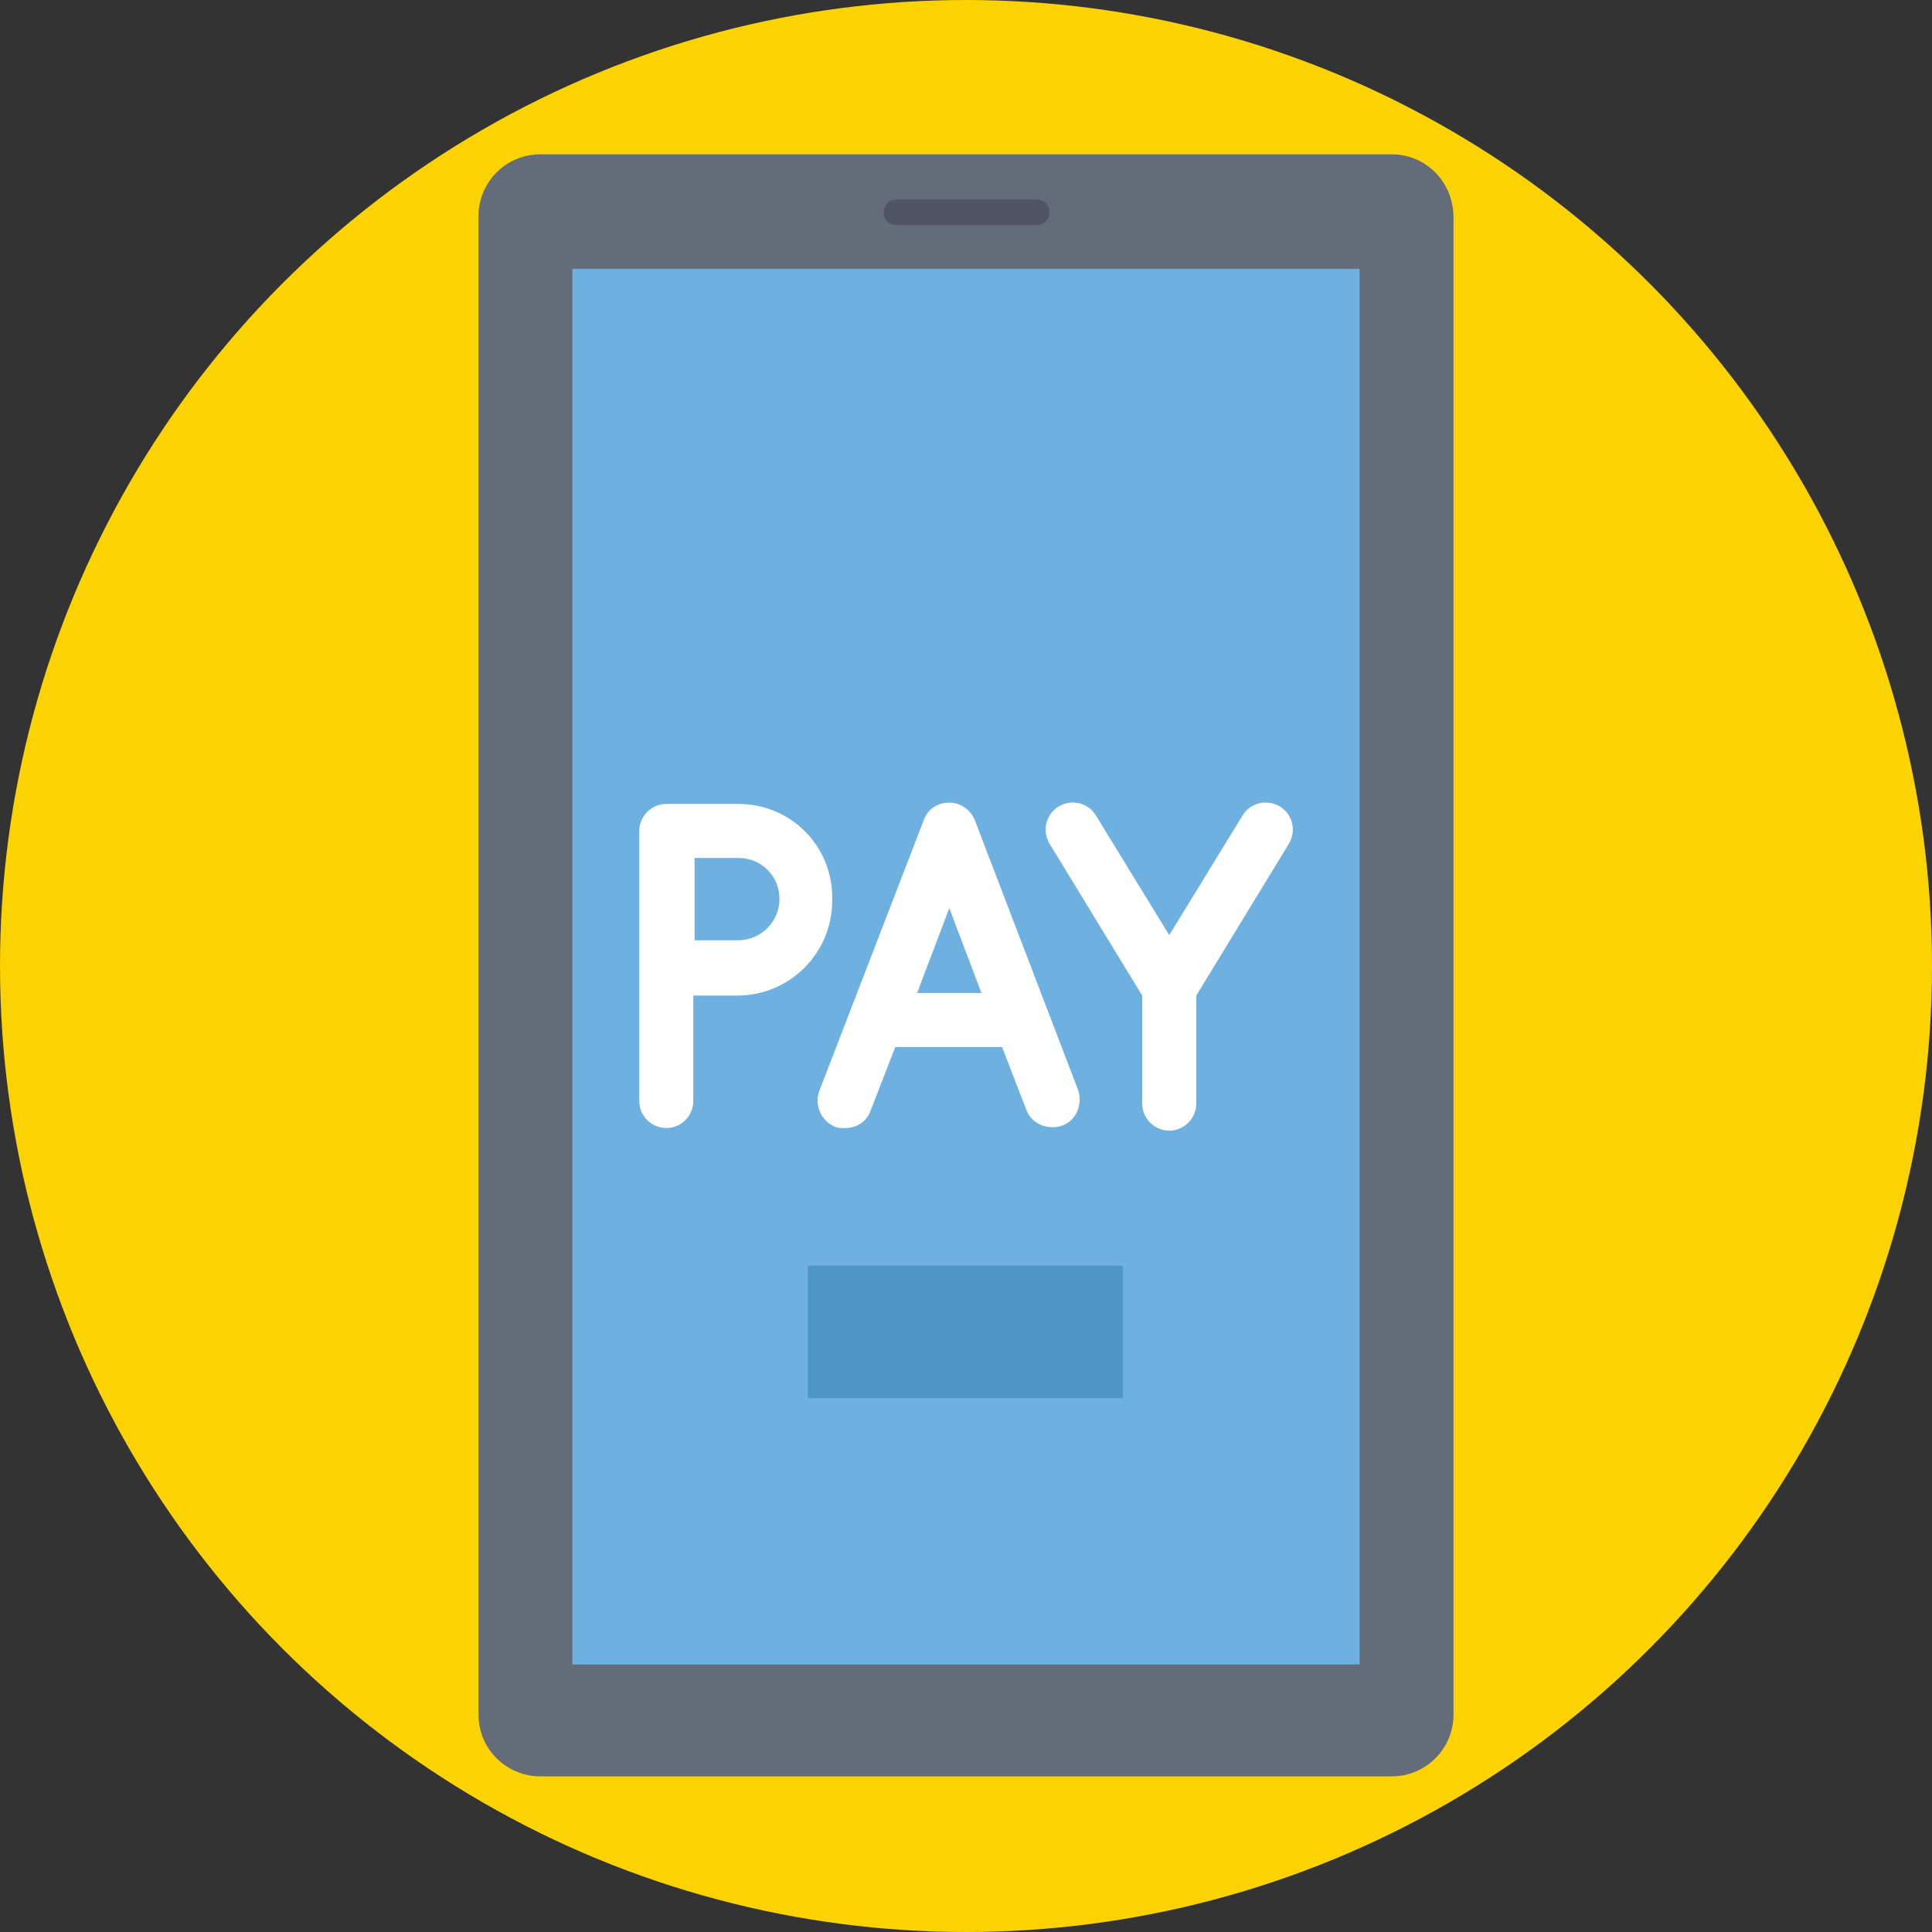 <?xml version="1.0" encoding="iso-8859-1"?>
<!-- Generator: Adobe Illustrator 19.0.0, SVG Export Plug-In . SVG Version: 6.00 Build 0)  -->
<svg xmlns="http://www.w3.org/2000/svg" xmlns:xlink="http://www.w3.org/1999/xlink" version="1.1" id="Capa_1" x="0px" y="0px" viewBox="0 0 509.287 509.287" style="enable-background:new 0 0 509.287 509.287;" xml:space="preserve">
<rect x="0" y="0" width="509.287" height="509.287" fill="#333333" stroke="none"/>
<circle style="fill:#FBD303;" cx="254.644" cy="254.644" r="254.644"/>
<path style="fill:#646B79;" d="M366.877,40.689H142.411c-9.155,0-16.275,7.46-16.275,16.276v395.02  c0,9.155,7.46,16.275,16.275,16.275h224.466c9.155,0,16.276-7.46,16.276-16.275V57.303  C383.152,48.148,376.032,40.689,366.877,40.689z"/>
<rect x="150.887" y="70.866" style="fill:#6EB1E1;" width="207.513" height="367.894"/>
<path style="fill:#4F5565;" d="M272.954,52.556h-36.62c-1.695,0-3.391,1.356-3.391,3.391s1.356,3.391,3.391,3.391h36.959  c1.695,0,3.391-1.356,3.391-3.391S274.988,52.556,272.954,52.556z"/>
<g>
	<path style="fill:#FFFFFF;" d="M257.017,216.328c-1.017-2.713-3.73-4.747-6.781-4.747c-3.052,0-5.764,1.695-6.781,4.747   l-27.465,71.205c-1.356,3.73,0.339,7.799,4.069,9.494c1.017,0.339,1.695,0.339,2.713,0.339c3.052,0,5.764-1.695,6.781-4.747   l6.442-16.615h28.143l6.442,16.615c1.356,3.73,5.764,5.425,9.494,4.069c3.73-1.356,5.425-5.764,4.069-9.494L257.017,216.328z    M241.759,261.764l8.477-22.379l8.477,22.379H241.759z"/>
	<path style="fill:#FFFFFF;" d="M194.628,211.921H175.64c-4.069,0-7.121,3.391-7.121,7.121v35.942v35.264   c0,4.069,3.391,7.121,7.121,7.121c4.069,0,7.121-3.391,7.121-7.121v-27.804h11.528c13.902,0,25.091-11.189,25.091-25.091   C219.719,223.11,208.53,211.921,194.628,211.921z M194.628,247.862h-11.528v-21.701h11.528c6.103,0,10.85,4.747,10.85,10.85   C205.478,243.115,200.392,247.862,194.628,247.862z"/>
	<path style="fill:#FFFFFF;" d="M337.377,212.599c-3.391-2.034-7.799-1.017-9.833,2.374l-19.327,31.534l-19.327-31.534   c-2.034-3.391-6.442-4.408-9.833-2.374c-3.391,2.034-4.408,6.442-2.374,9.833l24.413,40.011v28.482   c0,4.069,3.391,7.121,7.121,7.121c4.069,0,7.121-3.391,7.121-7.121v-28.482l24.413-40.011   C341.785,219.041,340.768,214.633,337.377,212.599z"/>
</g>
<rect x="212.938" y="333.648" style="fill:#4E97C4;" width="83.073" height="34.925"/>
<g>
</g>
<g>
</g>
<g>
</g>
<g>
</g>
<g>
</g>
<g>
</g>
<g>
</g>
<g>
</g>
<g>
</g>
<g>
</g>
<g>
</g>
<g>
</g>
<g>
</g>
<g>
</g>
<g>
</g>
</svg>
